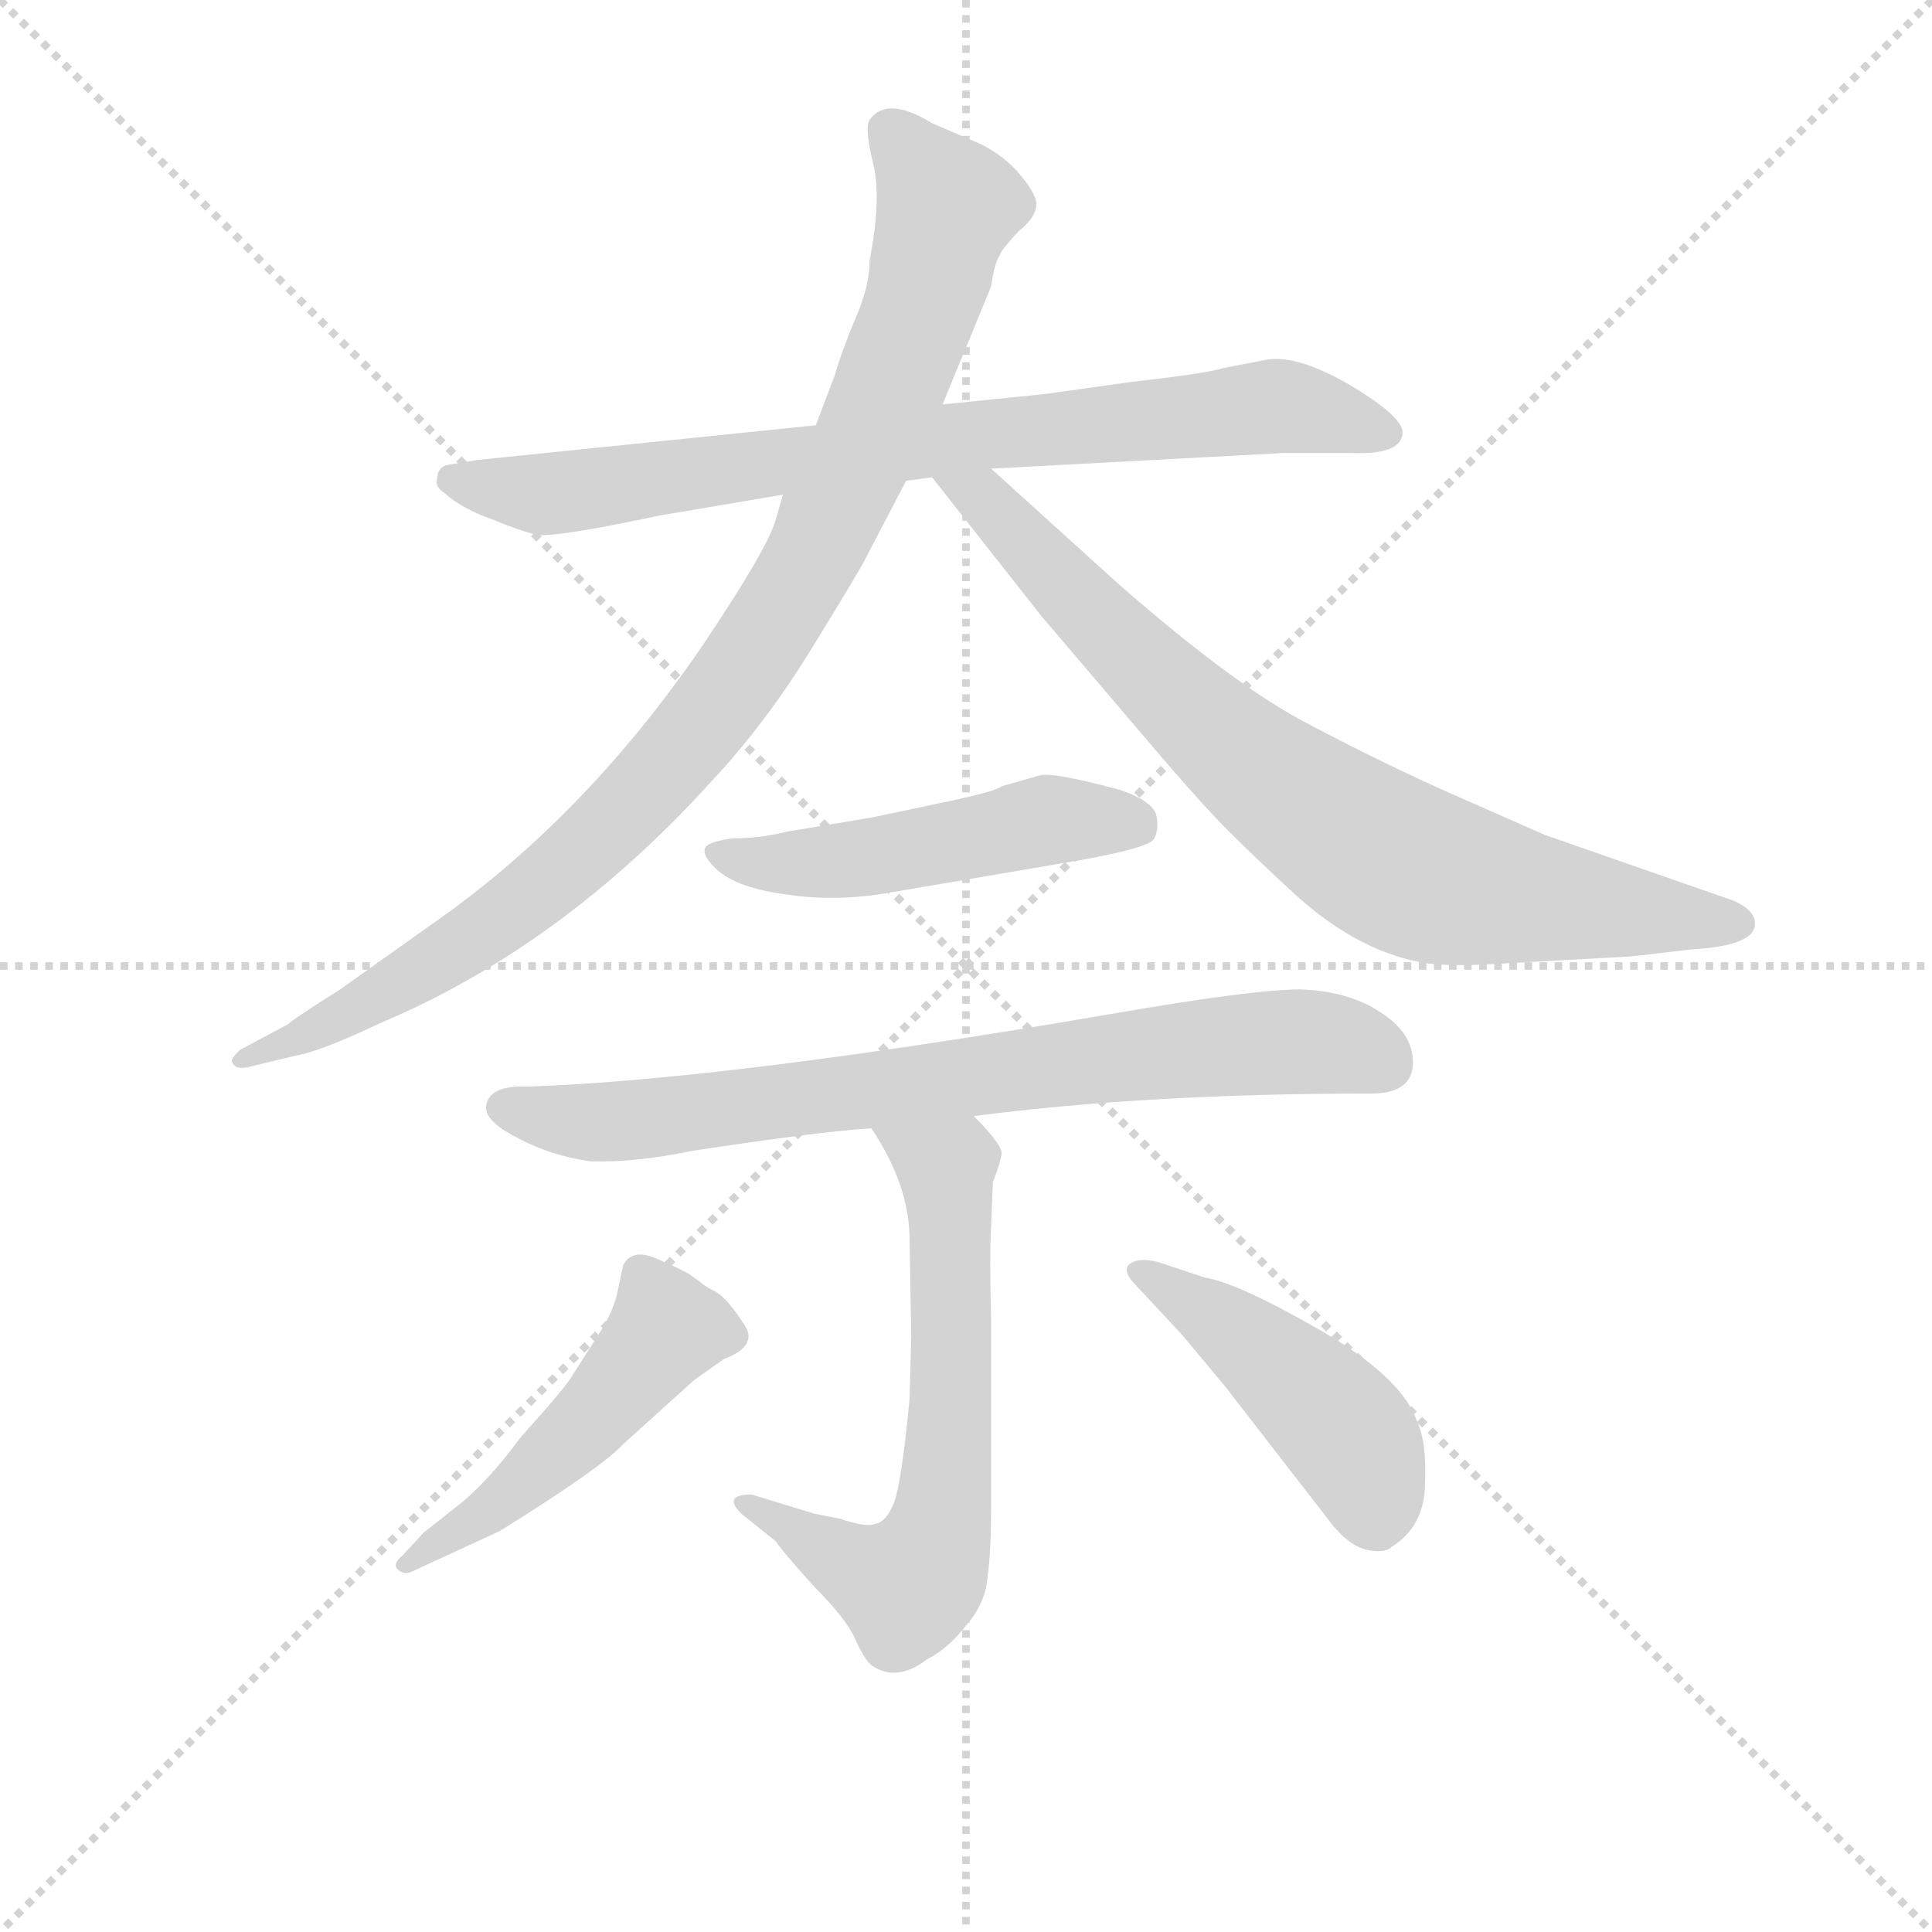 <svg version="1.1" viewBox="0 0 1024 1024" xmlns="http://www.w3.org/2000/svg">
  <g stroke="lightgray" stroke-dasharray="1,1" stroke-width="1" transform="scale(4, 4)">
    <line x1="0" y1="0" x2="256" y2="256"></line>
    <line x1="256" y1="0" x2="0" y2="256"></line>
    <line x1="128" y1="0" x2="128" y2="256"></line>
    <line x1="0" y1="128" x2="256" y2="128"></line>
  </g>
<g transform="scale(0.92, -0.92) translate(60, -900)">
   <style type="text/css">
    @keyframes keyframes0 {
      from {
       stroke: blue;
       stroke-dashoffset: 799;
       stroke-width: 128;
       }
       72% {
       animation-timing-function: step-end;
       stroke: blue;
       stroke-dashoffset: 0;
       stroke-width: 128;
       }
       to {
       stroke: black;
       stroke-width: 1024;
       }
       }
       #make-me-a-hanzi-animation-0 {
         animation: keyframes0 0.9s both;
         animation-delay: 0s;
         animation-timing-function: linear;
       }
    @keyframes keyframes1 {
      from {
       stroke: blue;
       stroke-dashoffset: 976;
       stroke-width: 128;
       }
       76% {
       animation-timing-function: step-end;
       stroke: blue;
       stroke-dashoffset: 0;
       stroke-width: 128;
       }
       to {
       stroke: black;
       stroke-width: 1024;
       }
       }
       #make-me-a-hanzi-animation-1 {
         animation: keyframes1 1.044s both;
         animation-delay: 0.9s;
         animation-timing-function: linear;
       }
    @keyframes keyframes2 {
      from {
       stroke: blue;
       stroke-dashoffset: 801;
       stroke-width: 128;
       }
       72% {
       animation-timing-function: step-end;
       stroke: blue;
       stroke-dashoffset: 0;
       stroke-width: 128;
       }
       to {
       stroke: black;
       stroke-width: 1024;
       }
       }
       #make-me-a-hanzi-animation-2 {
         animation: keyframes2 0.902s both;
         animation-delay: 1.944s;
         animation-timing-function: linear;
       }
    @keyframes keyframes3 {
      from {
       stroke: blue;
       stroke-dashoffset: 503;
       stroke-width: 128;
       }
       62% {
       animation-timing-function: step-end;
       stroke: blue;
       stroke-dashoffset: 0;
       stroke-width: 128;
       }
       to {
       stroke: black;
       stroke-width: 1024;
       }
       }
       #make-me-a-hanzi-animation-3 {
         animation: keyframes3 0.659s both;
         animation-delay: 2.846s;
         animation-timing-function: linear;
       }
    @keyframes keyframes4 {
      from {
       stroke: blue;
       stroke-dashoffset: 767;
       stroke-width: 128;
       }
       71% {
       animation-timing-function: step-end;
       stroke: blue;
       stroke-dashoffset: 0;
       stroke-width: 128;
       }
       to {
       stroke: black;
       stroke-width: 1024;
       }
       }
       #make-me-a-hanzi-animation-4 {
         animation: keyframes4 0.874s both;
         animation-delay: 3.506s;
         animation-timing-function: linear;
       }
    @keyframes keyframes5 {
      from {
       stroke: blue;
       stroke-dashoffset: 638;
       stroke-width: 128;
       }
       67% {
       animation-timing-function: step-end;
       stroke: blue;
       stroke-dashoffset: 0;
       stroke-width: 128;
       }
       to {
       stroke: black;
       stroke-width: 1024;
       }
       }
       #make-me-a-hanzi-animation-5 {
         animation: keyframes5 0.769s both;
         animation-delay: 4.38s;
         animation-timing-function: linear;
       }
    @keyframes keyframes6 {
      from {
       stroke: blue;
       stroke-dashoffset: 493;
       stroke-width: 128;
       }
       62% {
       animation-timing-function: step-end;
       stroke: blue;
       stroke-dashoffset: 0;
       stroke-width: 128;
       }
       to {
       stroke: black;
       stroke-width: 1024;
       }
       }
       #make-me-a-hanzi-animation-6 {
         animation: keyframes6 0.651s both;
         animation-delay: 5.149s;
         animation-timing-function: linear;
       }
    @keyframes keyframes7 {
      from {
       stroke: blue;
       stroke-dashoffset: 457;
       stroke-width: 128;
       }
       60% {
       animation-timing-function: step-end;
       stroke: blue;
       stroke-dashoffset: 0;
       stroke-width: 128;
       }
       to {
       stroke: black;
       stroke-width: 1024;
       }
       }
       #make-me-a-hanzi-animation-7 {
         animation: keyframes7 0.622s both;
         animation-delay: 5.8s;
         animation-timing-function: linear;
       }
</style>
<path d="M 748.0 651.0 Q 748.0 660.0 718.0 678.0 Q 689.0 695.0 671.0 693.0 L 645.0 688.0 Q 636.0 685.0 592.0 680.0 L 542.0 673.0 L 483.0 667.0 L 410.0 655.0 L 215.0 635.0 L 197.0 632.0 Q 192.0 630.0 192.0 625.0 Q 190.0 620.0 196.0 616.0 Q 206.0 607.0 223.0 601.0 Q 240.0 594.0 249.0 592.0 Q 259.0 590.0 320.0 603.0 L 391.0 615.0 L 462.0 623.0 L 477.0 625.0 L 511.0 630.0 L 679.0 639.0 L 719.0 639.0 Q 748.0 638.0 748.0 651.0 Z" fill="lightgray"></path> 
<path d="M 483.0 667.0 L 511.0 735.0 Q 513.0 749.0 516.0 753.0 Q 516.0 755.0 527.0 767.0 Q 536.0 774.0 537.0 781.0 Q 538.0 787.0 528.0 799.0 Q 519.0 810.0 505.0 817.0 L 477.0 829.0 Q 451.0 845.0 441.0 831.0 Q 438.0 826.0 443.0 806.0 Q 448.0 786.0 441.0 750.0 Q 441.0 735.0 433.0 717.0 Q 425.0 698.0 421.0 684.0 L 410.0 655.0 L 391.0 615.0 L 387.0 601.0 Q 383.0 585.0 344.0 527.0 Q 276.0 428.0 188.0 367.0 L 136.0 330.0 Q 109.0 313.0 106.0 310.0 L 78.0 295.0 Q 72.0 289.0 74.0 288.0 Q 75.0 284.0 82.0 285.0 L 111.0 292.0 Q 124.0 294.0 160.0 311.0 Q 264.0 355.0 350.0 450.0 Q 381.0 483.0 408.0 527.0 Q 435.0 571.0 438.0 577.0 L 462.0 623.0 L 483.0 667.0 Z" fill="lightgray"></path> 
<path d="M 477.0 625.0 L 540.0 545.0 L 592.0 484.0 Q 630.0 439.0 647.0 422.0 Q 665.0 404.0 688.0 383.0 Q 724.0 351.0 762.0 345.0 Q 779.0 343.0 807.0 345.0 L 880.0 349.0 L 914.0 353.0 Q 950.0 355.0 951.0 367.0 Q 952.0 375.0 939.0 381.0 L 830.0 419.0 L 771.0 445.0 Q 729.0 464.0 688.0 486.0 Q 648.0 508.0 585.0 563.0 L 511.0 630.0 C 489.0 650.0 458.0 649.0 477.0 625.0 Z" fill="lightgray"></path> 
<path d="M 442.0 429.0 L 394.0 421.0 Q 378.0 417.0 362.0 417.0 Q 347.0 415.0 346.0 411.0 Q 345.0 407.0 351.0 401.0 Q 362.0 389.0 391.0 385.0 Q 421.0 380.0 454.0 386.0 L 548.0 402.0 Q 603.0 411.0 605.0 417.0 Q 608.0 423.0 606.0 431.0 Q 603.0 439.0 585.0 445.0 Q 544.0 456.0 538.0 453.0 L 517.0 447.0 Q 514.0 444.0 480.0 437.0 Q 447.0 430.0 442.0 429.0 Z" fill="lightgray"></path> 
<path d="M 501.0 257.0 Q 601.0 270.0 730.0 270.0 Q 754.0 270.0 754.0 288.0 Q 754.0 305.0 735.0 317.0 Q 717.0 329.0 689.0 330.0 Q 662.0 330.0 581.0 316.0 Q 360.0 278.0 244.0 274.0 Q 220.0 275.0 220.0 261.0 Q 221.0 253.0 239.0 244.0 Q 258.0 234.0 280.0 231.0 Q 305.0 230.0 339.0 237.0 Q 411.0 248.0 442.0 250.0 L 501.0 257.0 Z" fill="lightgray"></path> 
<path d="M 409.0 28.0 L 373.0 39.0 Q 356.0 39.0 367.0 28.0 L 387.0 12.0 Q 390.0 7.0 409.0 -14.0 Q 428.0 -33.0 433.0 -45.0 Q 439.0 -58.0 443.0 -60.0 Q 457.0 -69.0 474.0 -56.0 Q 486.0 -50.0 497.0 -36.0 Q 508.0 -23.0 509.0 -8.0 Q 511.0 6.0 511.0 34.0 L 511.0 140.0 Q 510.0 177.0 511.0 194.0 L 512.0 219.0 Q 516.0 229.0 517.0 235.0 Q 518.0 240.0 501.0 257.0 C 480.0 279.0 426.0 276.0 442.0 250.0 Q 464.0 217.0 464.0 186.0 L 465.0 130.0 L 464.0 94.0 Q 459.0 41.0 454.0 32.0 Q 450.0 23.0 444.0 22.0 Q 439.0 20.0 424.0 25.0 L 409.0 28.0 Z" fill="lightgray"></path> 
<path d="M 299.0 171.0 L 296.0 157.0 Q 294.0 146.0 286.0 133.0 L 270.0 108.0 Q 267.0 102.0 240.0 72.0 Q 220.0 45.0 203.0 32.0 L 184.0 17.0 L 172.0 4.0 Q 166.0 -1.0 169.0 -4.0 Q 172.0 -7.0 176.0 -6.0 L 228.0 18.0 Q 286.0 54.0 299.0 68.0 L 340.0 105.0 L 357.0 117.0 Q 378.0 125.0 368.0 138.0 Q 359.0 152.0 352.0 156.0 Q 346.0 159.0 344.0 161.0 L 337.0 166.0 Q 332.0 169.0 318.0 175.0 Q 304.0 181.0 299.0 171.0 Z" fill="lightgray"></path> 
<path d="M 594.0 160.0 L 621.0 131.0 L 646.0 101.0 L 708.0 21.0 Q 718.0 9.0 728.0 7.0 Q 738.0 5.0 742.0 9.0 Q 761.0 21.0 761.0 46.0 Q 762.0 70.0 756.0 82.0 Q 747.0 107.0 700.0 134.0 Q 653.0 161.0 634.0 164.0 L 607.0 173.0 Q 595.0 176.0 590.0 171.0 Q 587.0 167.0 594.0 160.0 Z" fill="lightgray"></path> 
      <clipPath id="make-me-a-hanzi-clip-0">
      <path d="M 748.0 651.0 Q 748.0 660.0 718.0 678.0 Q 689.0 695.0 671.0 693.0 L 645.0 688.0 Q 636.0 685.0 592.0 680.0 L 542.0 673.0 L 483.0 667.0 L 410.0 655.0 L 215.0 635.0 L 197.0 632.0 Q 192.0 630.0 192.0 625.0 Q 190.0 620.0 196.0 616.0 Q 206.0 607.0 223.0 601.0 Q 240.0 594.0 249.0 592.0 Q 259.0 590.0 320.0 603.0 L 391.0 615.0 L 462.0 623.0 L 477.0 625.0 L 511.0 630.0 L 679.0 639.0 L 719.0 639.0 Q 748.0 638.0 748.0 651.0 Z" fill="lightgray"></path>
      </clipPath>
      <path clip-path="url(#make-me-a-hanzi-clip-0)" d="M 201.0 624.0 L 250.0 615.0 L 507.0 650.0 L 675.0 666.0 L 738.0 651.0 " fill="none" id="make-me-a-hanzi-animation-0" stroke-dasharray="671 1342" stroke-linecap="round"></path>

      <clipPath id="make-me-a-hanzi-clip-1">
      <path d="M 483.0 667.0 L 511.0 735.0 Q 513.0 749.0 516.0 753.0 Q 516.0 755.0 527.0 767.0 Q 536.0 774.0 537.0 781.0 Q 538.0 787.0 528.0 799.0 Q 519.0 810.0 505.0 817.0 L 477.0 829.0 Q 451.0 845.0 441.0 831.0 Q 438.0 826.0 443.0 806.0 Q 448.0 786.0 441.0 750.0 Q 441.0 735.0 433.0 717.0 Q 425.0 698.0 421.0 684.0 L 410.0 655.0 L 391.0 615.0 L 387.0 601.0 Q 383.0 585.0 344.0 527.0 Q 276.0 428.0 188.0 367.0 L 136.0 330.0 Q 109.0 313.0 106.0 310.0 L 78.0 295.0 Q 72.0 289.0 74.0 288.0 Q 75.0 284.0 82.0 285.0 L 111.0 292.0 Q 124.0 294.0 160.0 311.0 Q 264.0 355.0 350.0 450.0 Q 381.0 483.0 408.0 527.0 Q 435.0 571.0 438.0 577.0 L 462.0 623.0 L 483.0 667.0 Z" fill="lightgray"></path>
      </clipPath>
      <path clip-path="url(#make-me-a-hanzi-clip-1)" d="M 451.0 825.0 L 486.0 781.0 L 476.0 742.0 L 438.0 641.0 L 367.0 512.0 L 304.0 437.0 L 235.0 376.0 L 147.0 319.0 L 79.0 290.0 " fill="none" id="make-me-a-hanzi-animation-1" stroke-dasharray="848 1696" stroke-linecap="round"></path>

      <clipPath id="make-me-a-hanzi-clip-2">
      <path d="M 477.0 625.0 L 540.0 545.0 L 592.0 484.0 Q 630.0 439.0 647.0 422.0 Q 665.0 404.0 688.0 383.0 Q 724.0 351.0 762.0 345.0 Q 779.0 343.0 807.0 345.0 L 880.0 349.0 L 914.0 353.0 Q 950.0 355.0 951.0 367.0 Q 952.0 375.0 939.0 381.0 L 830.0 419.0 L 771.0 445.0 Q 729.0 464.0 688.0 486.0 Q 648.0 508.0 585.0 563.0 L 511.0 630.0 C 489.0 650.0 458.0 649.0 477.0 625.0 Z" fill="lightgray"></path>
      </clipPath>
      <path clip-path="url(#make-me-a-hanzi-clip-2)" d="M 483.0 621.0 L 507.0 614.0 L 620.0 495.0 L 734.0 408.0 L 796.0 387.0 L 942.0 368.0 " fill="none" id="make-me-a-hanzi-animation-2" stroke-dasharray="673 1346" stroke-linecap="round"></path>

      <clipPath id="make-me-a-hanzi-clip-3">
      <path d="M 442.0 429.0 L 394.0 421.0 Q 378.0 417.0 362.0 417.0 Q 347.0 415.0 346.0 411.0 Q 345.0 407.0 351.0 401.0 Q 362.0 389.0 391.0 385.0 Q 421.0 380.0 454.0 386.0 L 548.0 402.0 Q 603.0 411.0 605.0 417.0 Q 608.0 423.0 606.0 431.0 Q 603.0 439.0 585.0 445.0 Q 544.0 456.0 538.0 453.0 L 517.0 447.0 Q 514.0 444.0 480.0 437.0 Q 447.0 430.0 442.0 429.0 Z" fill="lightgray"></path>
      </clipPath>
      <path clip-path="url(#make-me-a-hanzi-clip-3)" d="M 352.0 408.0 L 401.0 402.0 L 540.0 427.0 L 596.0 425.0 " fill="none" id="make-me-a-hanzi-animation-3" stroke-dasharray="375 750" stroke-linecap="round"></path>

      <clipPath id="make-me-a-hanzi-clip-4">
      <path d="M 501.0 257.0 Q 601.0 270.0 730.0 270.0 Q 754.0 270.0 754.0 288.0 Q 754.0 305.0 735.0 317.0 Q 717.0 329.0 689.0 330.0 Q 662.0 330.0 581.0 316.0 Q 360.0 278.0 244.0 274.0 Q 220.0 275.0 220.0 261.0 Q 221.0 253.0 239.0 244.0 Q 258.0 234.0 280.0 231.0 Q 305.0 230.0 339.0 237.0 Q 411.0 248.0 442.0 250.0 L 501.0 257.0 Z" fill="lightgray"></path>
      </clipPath>
      <path clip-path="url(#make-me-a-hanzi-clip-4)" d="M 230.0 262.0 L 265.0 254.0 L 311.0 255.0 L 677.0 300.0 L 716.0 297.0 L 735.0 288.0 " fill="none" id="make-me-a-hanzi-animation-4" stroke-dasharray="639 1278" stroke-linecap="round"></path>

      <clipPath id="make-me-a-hanzi-clip-5">
      <path d="M 409.0 28.0 L 373.0 39.0 Q 356.0 39.0 367.0 28.0 L 387.0 12.0 Q 390.0 7.0 409.0 -14.0 Q 428.0 -33.0 433.0 -45.0 Q 439.0 -58.0 443.0 -60.0 Q 457.0 -69.0 474.0 -56.0 Q 486.0 -50.0 497.0 -36.0 Q 508.0 -23.0 509.0 -8.0 Q 511.0 6.0 511.0 34.0 L 511.0 140.0 Q 510.0 177.0 511.0 194.0 L 512.0 219.0 Q 516.0 229.0 517.0 235.0 Q 518.0 240.0 501.0 257.0 C 480.0 279.0 426.0 276.0 442.0 250.0 Q 464.0 217.0 464.0 186.0 L 465.0 130.0 L 464.0 94.0 Q 459.0 41.0 454.0 32.0 Q 450.0 23.0 444.0 22.0 Q 439.0 20.0 424.0 25.0 L 409.0 28.0 Z" fill="lightgray"></path>
      </clipPath>
      <path clip-path="url(#make-me-a-hanzi-clip-5)" d="M 450.0 246.0 L 484.0 227.0 L 488.0 201.0 L 488.0 87.0 L 479.0 11.0 L 462.0 -14.0 L 432.0 -3.0 L 377.0 30.0 " fill="none" id="make-me-a-hanzi-animation-5" stroke-dasharray="510 1020" stroke-linecap="round"></path>

      <clipPath id="make-me-a-hanzi-clip-6">
      <path d="M 299.0 171.0 L 296.0 157.0 Q 294.0 146.0 286.0 133.0 L 270.0 108.0 Q 267.0 102.0 240.0 72.0 Q 220.0 45.0 203.0 32.0 L 184.0 17.0 L 172.0 4.0 Q 166.0 -1.0 169.0 -4.0 Q 172.0 -7.0 176.0 -6.0 L 228.0 18.0 Q 286.0 54.0 299.0 68.0 L 340.0 105.0 L 357.0 117.0 Q 378.0 125.0 368.0 138.0 Q 359.0 152.0 352.0 156.0 Q 346.0 159.0 344.0 161.0 L 337.0 166.0 Q 332.0 169.0 318.0 175.0 Q 304.0 181.0 299.0 171.0 Z" fill="lightgray"></path>
      </clipPath>
      <path clip-path="url(#make-me-a-hanzi-clip-6)" d="M 358.0 130.0 L 324.0 134.0 L 245.0 48.0 L 174.0 -1.0 " fill="none" id="make-me-a-hanzi-animation-6" stroke-dasharray="365 730" stroke-linecap="round"></path>

      <clipPath id="make-me-a-hanzi-clip-7">
      <path d="M 594.0 160.0 L 621.0 131.0 L 646.0 101.0 L 708.0 21.0 Q 718.0 9.0 728.0 7.0 Q 738.0 5.0 742.0 9.0 Q 761.0 21.0 761.0 46.0 Q 762.0 70.0 756.0 82.0 Q 747.0 107.0 700.0 134.0 Q 653.0 161.0 634.0 164.0 L 607.0 173.0 Q 595.0 176.0 590.0 171.0 Q 587.0 167.0 594.0 160.0 Z" fill="lightgray"></path>
      </clipPath>
      <path clip-path="url(#make-me-a-hanzi-clip-7)" d="M 596.0 167.0 L 663.0 124.0 L 703.0 89.0 L 724.0 61.0 L 732.0 29.0 " fill="none" id="make-me-a-hanzi-animation-7" stroke-dasharray="329 658" stroke-linecap="round"></path>

</g>
</svg>
